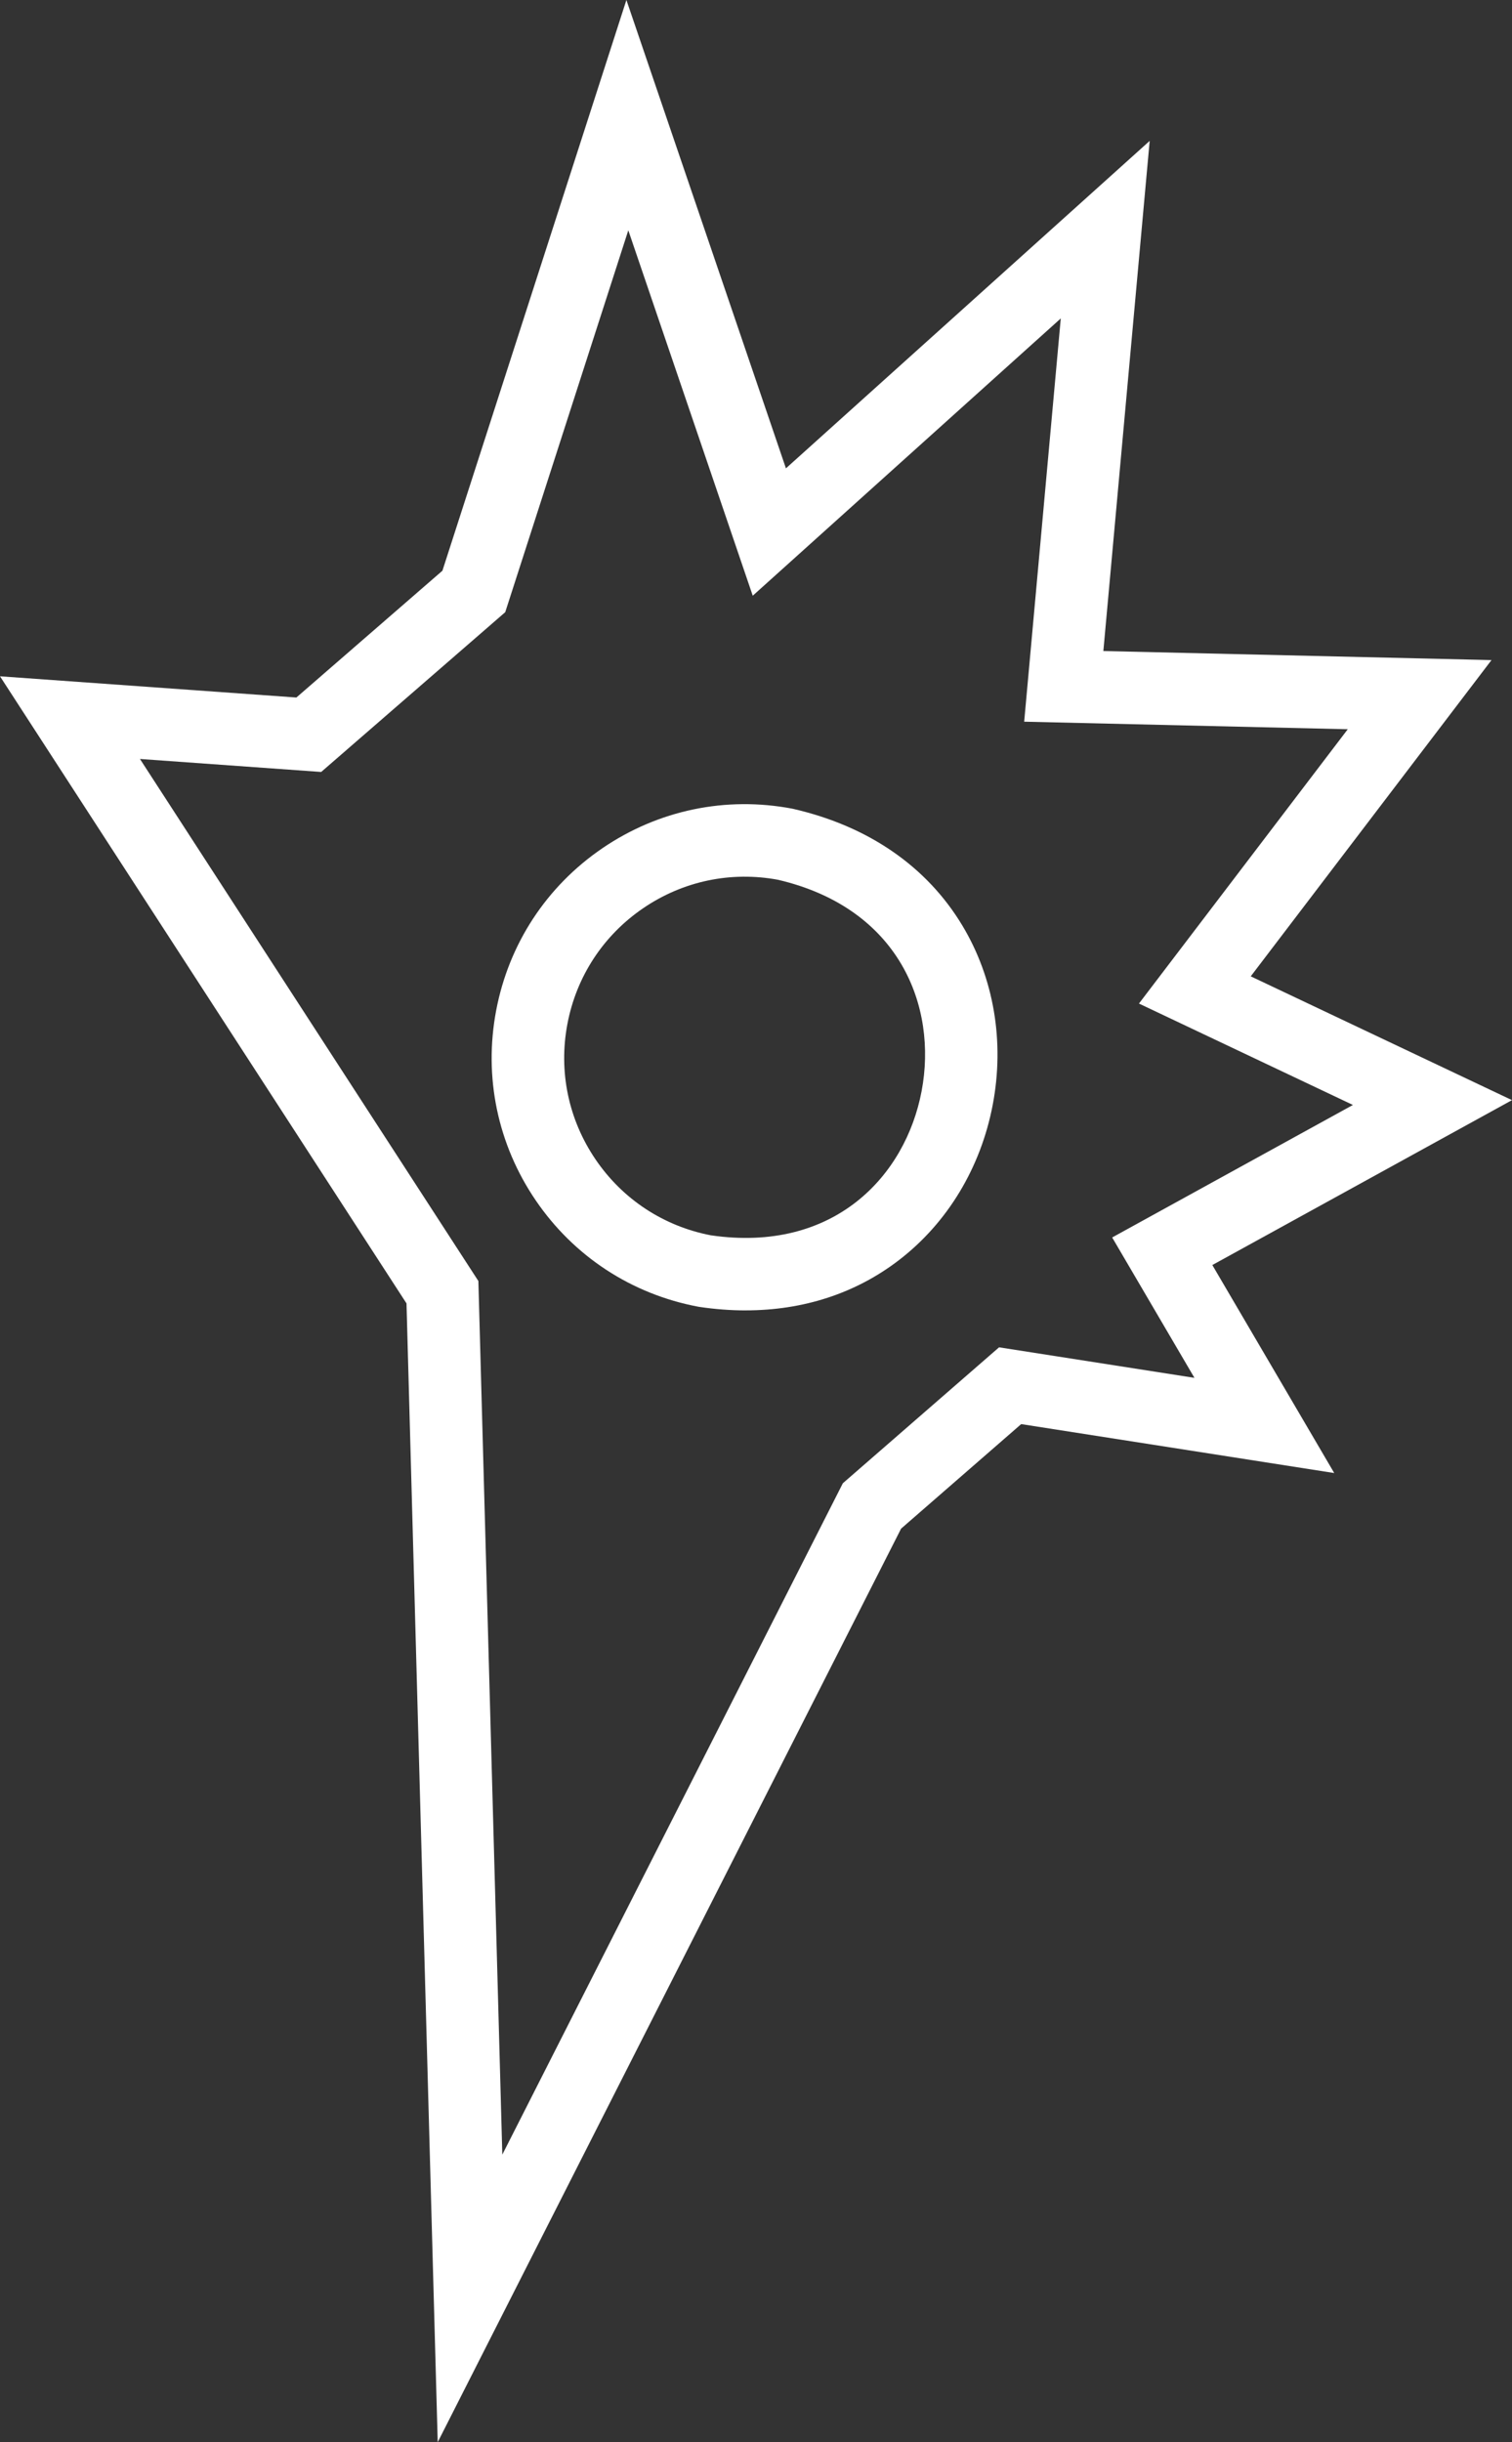 <?xml version="1.0" encoding="UTF-8"?><svg id="Calque_2" xmlns="http://www.w3.org/2000/svg" viewBox="0 0 542.5 875.88"><rect x="0" y="0" width="542.5" height="875.88" fill="#333333" stroke="none"/><defs><style>.cls-1{fill:#fff;stroke-width:0px;}</style></defs><g id="Calque_2-2"><path class="cls-1" d="M267.55,469.97c-5.42,0-10.97-.42-16.64-1.26l-.51-.09c-23.85-4.52-44.52-18.05-58.19-38.12-13.67-20.06-18.71-44.25-14.19-68.1h0c4.52-23.85,18.06-44.52,38.12-58.19,20.06-13.67,44.24-18.71,68.1-14.19l.5.11c26.91,6.21,47.85,20.68,60.56,41.83,11.31,18.82,15.18,41.62,10.9,64.2-4.28,22.58-16.23,42.38-33.64,55.76-15.51,11.92-34.3,18.04-55.03,18.04ZM255,443.03c44.28,6.47,69.91-21.28,75.67-51.7,5.76-30.42-7.94-65.61-51.52-75.8-16.95-3.15-34.11.47-48.36,10.18-14.32,9.76-23.99,24.51-27.21,41.54h0c-3.23,17.03.37,34.29,10.13,48.62,9.71,14.25,24.37,23.89,41.29,27.16Z"/><path class="cls-1" d="M157.05,875.88l-11.2-408.42L0,242.55l106.34,7.61,52.4-45.48L224.75,0l57.24,167.97,130.51-117.44-16.62,182.96,139.26,3.25-86.38,113.42,93.73,44.4-107.51,59.14,43.74,74.6-112.32-17.55-43.09,37.49-166.25,327.62ZM50.22,272.21l121.42,187.23,8.59,313.3,122.18-240.78,56.05-48.75,70.1,10.95-29.52-50.35,86.38-47.52-76.77-36.37,74.92-98.38-116.1-2.71,13.13-144.63-110.52,99.45-44.65-131.05-44.16,136.96-66.03,57.3-65.02-4.66Z"/></g></svg>